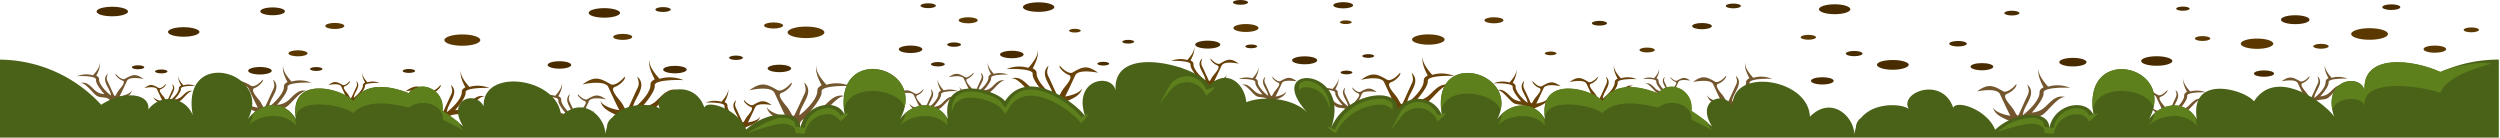 <svg id="layer" xmlns="http://www.w3.org/2000/svg" viewBox="0 0 525 28.9"><defs><style>.cls-1{fill:#73562e;}.cls-2{fill:#684109;}.cls-3{fill:#4a6218;}.cls-4{fill:#5d801c;}.cls-5{fill:#5a3800;}.cls-6{fill:#492b00;}</style></defs><title>41524 [Converted]</title><path class="cls-1" d="M420,19.78c.57,1.23,1.89,4.06,2.17,4.53-1.79-.28-3.58-1-3.68-2,.19,1.7,2,2.46,4.06,3.31a1.21,1.21,0,0,1,.73.74h1.66a1.59,1.59,0,0,1,.07-.84c.56-1.23,2.55-.66,3.77-1.32s3.5-4.16,5-3.78c-1.89-.66-3.12.95-4.35,2.08a4.4,4.4,0,0,1-2.73,1.13s2.64-2.92,2.45-4.15,5.38-1.13,5.67-1a6.92,6.92,0,0,0-4.72-.28c-.85-.95-2.36-2.84-1.89-3.87-.66,1.22.94,4,.94,4-.66.38-.85.57-.85,1.23s-.66,2.36-3.49,4.62c.09-2.07,3.11-4.43.94-6.42.29,1,.47,1.42,0,2.36S424.44,23,424,23.94s-.66-.38-1.51-1.42-2.08-2.46-1-2.83,2.27-1.7,1.89-2c-.57.76-1.89,1.8-2.65,1.51-2.26-1.32-3.21-1.69-5.57,0C416.51,18.93,419.44,18.55,420,19.78Z"/><path class="cls-2" d="M290.67,17.28c.57,1.23,1.89,4.06,2.17,4.53-1.79-.28-3.59-1-3.68-2,.19,1.7,2,2.46,4.06,3.31a1.21,1.21,0,0,1,.73.74h1.66a1.71,1.71,0,0,1,.06-.84c.57-1.23,2.55-.66,3.78-1.32s3.49-4.16,5-3.78c-1.88-.66-3.11.95-4.34,2.08a4.43,4.43,0,0,1-2.74,1.13S300,18.23,299.83,17s5.38-1.13,5.66-1a6.92,6.92,0,0,0-4.72-.28c-.85-.95-2.36-2.84-1.89-3.87-.66,1.22.95,4,.95,4-.66.38-.85.57-.85,1.23s-.66,2.36-3.49,4.62c.09-2.07,3.11-4.43.94-6.42.28,1,.47,1.42,0,2.36s-1.32,2.93-1.79,3.88-.67-.38-1.52-1.42-2.07-2.46-1-2.83,2.26-1.7,1.88-2c-.56.76-1.88,1.8-2.64,1.51-2.27-1.32-3.21-1.69-5.57,0C287.18,16.43,290.1,16.05,290.67,17.28Z"/><path class="cls-2" d="M256.54,13.77c-.41.89-1.36,2.94-1.57,3.28,1.3-.21,2.6-.75,2.67-1.44-.14,1.23-1.44,1.78-2.94,2.39a.91.91,0,0,0-.53.54H253a1.19,1.19,0,0,0,0-.61c-.41-.88-1.85-.47-2.73-.95s-2.53-3-3.62-2.73c1.36-.48,2.25.68,3.14,1.5a3.2,3.2,0,0,0,2,.82s-1.91-2.12-1.78-3-3.89-.82-4.09-.76a5,5,0,0,1,3.41-.2c.61-.68,1.71-2,1.37-2.8.47.89-.69,2.87-.69,2.87.48.27.62.41.62.89s.47,1.7,2.52,3.34c-.07-1.5-2.25-3.21-.68-4.64-.2.75-.34,1,0,1.7s1,2.12,1.3,2.8.47-.27,1.09-1,1.5-1.78.75-2.05-1.64-1.23-1.37-1.43c.41.54,1.37,1.3,1.92,1.09,1.63-1,2.32-1.23,4,0C259.07,13.16,257,12.88,256.54,13.77Z"/><path class="cls-2" d="M225.79,15.84c-.55,1.2-1.84,4-2.12,4.43,1.75-.28,3.51-1,3.6-1.94-.18,1.66-1.94,2.4-4,3.23a1.22,1.22,0,0,0-.71.73H221a1.51,1.51,0,0,0-.07-.82c-.55-1.2-2.49-.65-3.69-1.29s-3.41-4.06-4.89-3.69c1.84-.65,3,.92,4.24,2a4.34,4.34,0,0,0,2.68,1.1s-2.58-2.86-2.4-4.06-5.26-1.1-5.54-1a6.82,6.82,0,0,1,4.62-.28c.83-.92,2.31-2.77,1.84-3.78.65,1.2-.92,3.87-.92,3.87.65.37.83.56.83,1.2s.65,2.31,3.42,4.53c-.1-2-3.05-4.34-.93-6.28-.27,1-.46,1.38,0,2.31s1.3,2.86,1.76,3.78.64-.37,1.47-1.38,2-2.4,1-2.77-2.22-1.66-1.85-1.94c.56.74,1.85,1.75,2.59,1.48,2.21-1.3,3.14-1.66,5.44,0C229.21,15,226.35,14.64,225.79,15.84Z"/><path class="cls-1" d="M202.41,16.54c.35.77,1.19,2.55,1.37,2.85-1.13-.18-2.26-.65-2.32-1.25.11,1.07,1.25,1.55,2.55,2.08a.79.79,0,0,1,.46.47h1.05a1,1,0,0,1,0-.53c.36-.77,1.61-.41,2.38-.83s2.2-2.62,3.15-2.38c-1.19-.41-2,.6-2.73,1.31a2.81,2.81,0,0,1-1.73.71s1.67-1.84,1.55-2.61,3.39-.72,3.57-.66a4.5,4.5,0,0,0-3-.18c-.53-.59-1.48-1.78-1.19-2.44-.41.78.6,2.5.6,2.5-.42.24-.54.36-.54.78s-.41,1.48-2.2,2.91c.06-1.31,2-2.79.6-4,.18.65.29.89,0,1.48s-.84,1.85-1.13,2.44-.42-.24-1-.89-1.3-1.55-.65-1.78,1.43-1.08,1.19-1.25c-.36.47-1.19,1.13-1.67.95-1.42-.83-2-1.07-3.51,0C200.21,16,202.05,15.76,202.41,16.54Z"/><path class="cls-1" d="M191.91,20c.35.77,1.19,2.55,1.37,2.85-1.13-.18-2.26-.65-2.32-1.25.11,1.07,1.25,1.55,2.55,2.08a.79.79,0,0,1,.46.47H195a1,1,0,0,1,0-.53c.36-.77,1.61-.41,2.38-.83s2.2-2.62,3.15-2.38c-1.19-.41-2,.6-2.73,1.31a2.81,2.81,0,0,1-1.73.71s1.67-1.84,1.55-2.61,3.39-.72,3.57-.66a4.5,4.5,0,0,0-3-.18c-.53-.59-1.48-1.78-1.19-2.44-.41.78.6,2.5.6,2.5-.42.24-.54.36-.54.78s-.41,1.48-2.2,2.91c.06-1.31,2-2.79.6-4,.18.65.29.89,0,1.48s-.84,1.85-1.13,2.44-.42-.24-1-.89-1.3-1.55-.65-1.78,1.43-1.08,1.19-1.25c-.36.47-1.19,1.13-1.67.95-1.42-.83-2-1.07-3.51,0C189.71,19.5,191.55,19.26,191.91,20Z"/><path class="cls-1" d="M162.66,19.52c.61,1.32,2,4.36,2.33,4.87-1.93-.3-3.85-1.12-4-2.13.2,1.83,2.13,2.64,4.36,3.55a1.36,1.36,0,0,1,.78.8H168a1.81,1.81,0,0,1,.07-.9c.61-1.32,2.74-.71,4.06-1.42s3.75-4.46,5.38-4.06c-2-.71-3.35,1-4.67,2.23a4.74,4.74,0,0,1-2.94,1.22s2.84-3.14,2.64-4.46,5.78-1.22,6.08-1.12a7.46,7.46,0,0,0-5.07-.3c-.91-1-2.53-3-2-4.16-.71,1.32,1,4.26,1,4.26-.71.41-.92.61-.92,1.32s-.71,2.53-3.75,5c.1-2.23,3.35-4.77,1-6.9.3,1.12.5,1.52,0,2.54S167.43,23,166.92,24s-.71-.4-1.62-1.52-2.24-2.63-1.12-3,2.43-1.82,2-2.13c-.61.81-2,1.93-2.84,1.62-2.44-1.42-3.45-1.82-6,0C158.91,18.61,162.05,18.2,162.66,19.52Z"/><path class="cls-2" d="M158.6,22.5c-.4.87-1.34,2.88-1.54,3.21,1.27-.2,2.54-.73,2.61-1.4-.14,1.2-1.41,1.74-2.88,2.34a.91.91,0,0,0-.51.53H155.1a1.15,1.15,0,0,0,0-.6c-.4-.87-1.81-.46-2.68-.93s-2.47-2.94-3.54-2.68c1.34-.47,2.21.67,3.08,1.47a3.08,3.08,0,0,0,1.93.81s-1.87-2.08-1.74-2.95-3.8-.8-4-.73a5,5,0,0,1,3.35-.2c.6-.67,1.67-2,1.33-2.74.47.87-.67,2.8-.67,2.8.47.27.61.41.61.87s.46,1.68,2.47,3.28c-.07-1.47-2.21-3.14-.67-4.55-.2.74-.33,1,0,1.67s.94,2.08,1.27,2.75.47-.27,1.07-1,1.47-1.74.74-2S156,21.23,156.26,21c.4.54,1.34,1.27,1.87,1.07,1.6-.93,2.27-1.2,3.94,0C161.07,21.9,159,21.63,158.6,22.5Z"/><path class="cls-2" d="M127.74,18.27c.61,1.32,2,4.36,2.34,4.87-1.93-.3-3.86-1.12-4-2.13.2,1.83,2.13,2.64,4.36,3.55a1.33,1.33,0,0,1,.78.8h1.79a1.61,1.61,0,0,1,.07-.9c.61-1.32,2.74-.71,4-1.42s3.76-4.46,5.38-4.06c-2-.71-3.35,1-4.67,2.23a4.72,4.72,0,0,1-2.94,1.22s2.84-3.14,2.64-4.46,5.78-1.22,6.09-1.12a7.49,7.49,0,0,0-5.08-.3c-.91-1-2.53-3-2-4.16-.71,1.32,1,4.26,1,4.26-.71.41-.91.61-.91,1.32s-.71,2.53-3.76,5c.11-2.23,3.35-4.77,1-6.9.3,1.12.51,1.52,0,2.54s-1.42,3.14-1.93,4.15-.71-.4-1.62-1.52-2.23-2.63-1.12-3,2.44-1.82,2-2.13c-.61.81-2,1.93-2.84,1.62-2.43-1.42-3.45-1.82-6,0C124,17.36,127.13,17,127.74,18.27Z"/><path class="cls-2" d="M89.59,19.73c.51,1.09,1.69,3.62,1.94,4-1.6-.25-3.2-.93-3.28-1.77.17,1.52,1.76,2.19,3.62,2.95a1.11,1.11,0,0,1,.65.66H94a1.6,1.6,0,0,1,.06-.75c.51-1.09,2.27-.59,3.37-1.18s3.11-3.7,4.46-3.36c-1.68-.59-2.78.84-3.87,1.85a4,4,0,0,1-2.44,1s2.35-2.61,2.19-3.7,4.79-1,5-.93a6.19,6.19,0,0,0-4.2-.25c-.76-.84-2.11-2.52-1.69-3.45-.59,1.09.85,3.53.85,3.53-.59.34-.76.51-.76,1.1s-.59,2.1-3.12,4.12c.09-1.85,2.78-4,.85-5.72.25.92.42,1.26,0,2.1s-1.18,2.61-1.6,3.45-.59-.33-1.35-1.26-1.85-2.19-.92-2.52,2-1.52,1.68-1.77c-.51.67-1.68,1.6-2.36,1.35-2-1.18-2.86-1.52-5,0C86.48,19,89.09,18.64,89.59,19.73Z"/><path class="cls-1" d="M52.22,18.6c.5,1.1,1.68,3.62,1.93,4-1.59-.25-3.19-.92-3.28-1.76.17,1.51,1.77,2.18,3.62,2.94a1.11,1.11,0,0,1,.65.66h1.48a1.33,1.33,0,0,1,.06-.74c.5-1.1,2.27-.59,3.36-1.18s3.12-3.7,4.46-3.37c-1.68-.59-2.77.85-3.87,1.86a4,4,0,0,1-2.44,1s2.36-2.6,2.19-3.7,4.8-1,5.05-.92a6.23,6.23,0,0,0-4.21-.26c-.76-.84-2.1-2.52-1.68-3.45-.59,1.1.84,3.54.84,3.54-.59.34-.76.5-.76,1.09s-.59,2.11-3.11,4.13c.08-1.86,2.78-4,.84-5.73.25.93.42,1.27,0,2.11s-1.18,2.61-1.6,3.45-.59-.34-1.34-1.26-1.85-2.19-.93-2.53,2-1.51,1.68-1.77c-.5.68-1.68,1.6-2.35,1.35-2-1.18-2.86-1.51-5,0C49.11,17.85,51.71,17.51,52.22,18.6Z"/><path class="cls-2" d="M71.66,18.16c.31.67,1,2.22,1.19,2.48-1-.16-2-.57-2-1.08.1.92,1.08,1.34,2.22,1.8a.7.7,0,0,1,.4.41h.9a1,1,0,0,1,0-.46c.31-.67,1.4-.36,2.07-.72s1.91-2.27,2.74-2.07c-1-.36-1.71.52-2.38,1.14a2.42,2.42,0,0,1-1.5.62s1.45-1.6,1.34-2.27,3-.62,3.1-.57a3.81,3.81,0,0,0-2.58-.16c-.46-.51-1.29-1.55-1-2.12-.36.68.51,2.17.51,2.17-.36.21-.46.31-.46.68s-.36,1.29-1.91,2.53c0-1.14,1.7-2.43.51-3.52.16.57.26.78,0,1.3s-.72,1.6-1,2.11-.36-.2-.82-.77-1.14-1.34-.57-1.55,1.24-.93,1-1.09c-.31.42-1,1-1.45.83-1.24-.72-1.75-.93-3,0C69.75,17.7,71.35,17.49,71.66,18.16Z"/><path class="cls-2" d="M33,18.79c.31.67,1,2.22,1.19,2.48-1-.16-2-.57-2-1.09.1.93,1.09,1.34,2.22,1.81a.65.65,0,0,1,.4.41h.91a.83.83,0,0,1,0-.46c.31-.67,1.39-.37,2.06-.73s1.91-2.27,2.74-2.06c-1-.36-1.7.51-2.38,1.13a2.4,2.4,0,0,1-1.49.62s1.44-1.6,1.34-2.27,2.94-.62,3.1-.57a3.8,3.8,0,0,0-2.58-.15c-.47-.52-1.3-1.55-1-2.12-.36.67.52,2.17.52,2.17-.36.21-.47.31-.47.67s-.36,1.29-1.91,2.53c0-1.13,1.71-2.43.52-3.51.15.57.26.77,0,1.29s-.72,1.6-1,2.12-.36-.21-.83-.78-1.14-1.34-.57-1.55,1.24-.93,1-1.08c-.31.41-1,1-1.45.83-1.24-.73-1.76-.93-3,0C31.13,18.32,32.73,18.11,33,18.79Z"/><path class="cls-1" d="M26.66,17c-.41.88-1.35,2.9-1.55,3.23,1.28-.2,2.55-.74,2.62-1.41-.13,1.21-1.41,1.75-2.89,2.36a.85.85,0,0,0-.52.53H23.14a1.24,1.24,0,0,0-.05-.6c-.41-.88-1.82-.47-2.69-.94s-2.5-3-3.57-2.7c1.34-.47,2.22.68,3.09,1.48a3.17,3.17,0,0,0,2,.81s-1.89-2.08-1.75-3-3.84-.81-4-.74a4.94,4.94,0,0,1,3.36-.2c.61-.68,1.69-2,1.35-2.76.47.87-.67,2.83-.67,2.83.47.26.6.4.6.87s.47,1.68,2.49,3.3c-.07-1.48-2.22-3.16-.67-4.58-.2.74-.34,1,0,1.68s.94,2.09,1.28,2.76.47-.27,1.07-1,1.49-1.75.75-2S24,15.71,24.3,15.51c.4.54,1.35,1.28,1.88,1.08,1.62-.94,2.29-1.21,4,0C29.15,16.39,27.06,16.12,26.66,17Z"/><path class="cls-1" d="M123.68,21.25c-.4.87-1.33,2.88-1.53,3.21,1.26-.2,2.53-.73,2.6-1.4-.13,1.2-1.4,1.74-2.87,2.34a.9.9,0,0,0-.52.53h-1.17a1.14,1.14,0,0,0,0-.6c-.4-.87-1.8-.46-2.67-.93s-2.48-2.94-3.55-2.68c1.34-.47,2.21.67,3.08,1.47a3.11,3.11,0,0,0,1.94.81s-1.88-2.08-1.74-2.95-3.81-.8-4-.73a4.94,4.94,0,0,1,3.34-.2c.6-.67,1.67-2,1.34-2.74.46.87-.67,2.8-.67,2.8.47.27.6.41.6.87s.47,1.68,2.47,3.28c-.06-1.47-2.2-3.14-.67-4.55-.2.74-.33,1,0,1.67s.94,2.08,1.28,2.75.46-.27,1.06-1,1.47-1.74.74-2-1.61-1.21-1.34-1.41c.4.54,1.34,1.27,1.87,1.07,1.61-.93,2.28-1.2,4,0C126.15,20.65,124.08,20.38,123.68,21.25Z"/><path class="cls-1" d="M269.2,17.47c-.35.76-1.16,2.52-1.34,2.81,1.11-.18,2.22-.65,2.28-1.23-.12,1.05-1.23,1.52-2.51,2a.75.75,0,0,0-.45.46h-1a.93.93,0,0,0,0-.51c-.35-.76-1.58-.41-2.34-.82s-2.16-2.57-3.09-2.34c1.17-.41,1.92.59,2.68,1.29a2.75,2.75,0,0,0,1.7.7s-1.64-1.81-1.52-2.57-3.33-.7-3.5-.64a4.33,4.33,0,0,1,2.92-.18c.52-.58,1.46-1.75,1.16-2.39.41.76-.58,2.45-.58,2.45.41.23.52.35.52.76s.41,1.46,2.17,2.86c-.06-1.28-1.93-2.74-.59-4-.17.64-.29.88,0,1.46s.82,1.81,1.11,2.39.41-.23.94-.87,1.28-1.52.64-1.75-1.4-1.06-1.17-1.23c.35.47,1.17,1.11,1.63.93,1.41-.81,2-1.05,3.45,0C271.36,17,269.55,16.72,269.2,17.47Z"/><path class="cls-1" d="M286,19.72c-.35.76-1.16,2.52-1.34,2.81,1.11-.18,2.22-.65,2.28-1.23-.12,1.05-1.23,1.52-2.51,2a.75.75,0,0,0-.45.46h-1a.93.93,0,0,0,0-.51c-.35-.76-1.58-.41-2.34-.82s-2.16-2.57-3.09-2.34c1.17-.41,1.92.59,2.68,1.29a2.75,2.75,0,0,0,1.7.7s-1.64-1.81-1.52-2.57-3.33-.7-3.5-.64a4.33,4.33,0,0,1,2.92-.18c.52-.58,1.46-1.75,1.16-2.39.41.76-.58,2.45-.58,2.45.41.23.52.35.52.76s.41,1.46,2.17,2.86c-.06-1.28-1.93-2.74-.59-4-.17.64-.29.88,0,1.46s.82,1.81,1.11,2.39.41-.23.94-.87,1.28-1.52.64-1.75-1.4-1.06-1.17-1.23c.35.47,1.17,1.11,1.63.93,1.41-.81,2-1.05,3.45,0C288.11,19.2,286.3,19,286,19.72Z"/><path class="cls-1" d="M359.75,17.69c.48,1,1.59,3.42,1.83,3.82-1.51-.24-3-.88-3.1-1.67.16,1.43,1.67,2.06,3.42,2.78a1,1,0,0,1,.61.62h1.4a1.3,1.3,0,0,1,0-.7c.48-1,2.15-.56,3.18-1.11s2.94-3.5,4.22-3.18c-1.59-.56-2.63.79-3.66,1.75a3.73,3.73,0,0,1-2.31.95s2.23-2.47,2.07-3.5,4.53-.95,4.77-.87a5.82,5.82,0,0,0-4-.24c-.72-.8-2-2.39-1.59-3.26-.56,1,.79,3.34.79,3.34-.56.32-.71.47-.71,1s-.56,2-2.95,3.9c.08-1.75,2.63-3.74.8-5.41.24.88.4,1.19,0,2s-1.11,2.46-1.51,3.26-.56-.32-1.27-1.19-1.75-2.07-.88-2.39,1.91-1.43,1.59-1.67c-.47.64-1.59,1.51-2.22,1.27-1.91-1.11-2.71-1.43-4.69,0C356.81,17,359.27,16.66,359.75,17.69Z"/><path class="cls-2" d="M333.17,17.6c.4.88,1.35,2.91,1.56,3.25-1.29-.2-2.58-.75-2.65-1.42.14,1.22,1.43,1.76,2.92,2.37a.9.9,0,0,1,.52.53h1.19a1.14,1.14,0,0,1,.05-.6c.41-.88,1.83-.47,2.71-.95s2.51-3,3.59-2.71c-1.36-.47-2.24.68-3.12,1.49a3.14,3.14,0,0,1-2,.82s1.9-2.1,1.76-3,3.86-.81,4.06-.74a4.94,4.94,0,0,0-3.38-.2c-.61-.68-1.7-2-1.36-2.78-.47.88.68,2.84.68,2.84-.47.27-.61.41-.61.88s-.47,1.7-2.51,3.32c.07-1.49,2.24-3.18.68-4.6.2.74.34,1,0,1.69s-.95,2.1-1.29,2.78-.47-.27-1.08-1-1.49-1.76-.75-2,1.63-1.22,1.36-1.42c-.41.54-1.36,1.28-1.9,1.08-1.62-1-2.3-1.22-4,0C330.66,17,332.76,16.72,333.17,17.6Z"/><path class="cls-2" d="M324.17,18.5c-.41.88-1.36,2.91-1.56,3.25,1.29-.2,2.57-.74,2.64-1.42-.13,1.22-1.42,1.76-2.91,2.37a.92.92,0,0,0-.53.53h-1.19a1.15,1.15,0,0,0,0-.6c-.41-.88-1.83-.47-2.71-.95s-2.51-3-3.59-2.71c1.35-.47,2.23.68,3.11,1.49a3.16,3.16,0,0,0,2,.82s-1.9-2.1-1.76-3-3.87-.82-4.07-.75a5,5,0,0,1,3.39-.2c.61-.68,1.69-2,1.35-2.78.48.88-.67,2.85-.67,2.85.47.27.61.4.61.88s.47,1.69,2.5,3.32c-.07-1.49-2.23-3.19-.68-4.61-.2.74-.33,1,0,1.69s1,2.1,1.29,2.78.48-.27,1.09-1,1.49-1.76.74-2-1.62-1.22-1.35-1.42c.4.54,1.35,1.29,1.89,1.08,1.63-.95,2.31-1.22,4,0C326.67,17.89,324.57,17.62,324.17,18.5Z"/><path class="cls-1" d="M352.46,17.24c-.29.62-1,2.07-1.11,2.31.92-.15,1.83-.53,1.88-1-.1.86-1,1.25-2.07,1.68a.63.63,0,0,0-.37.38h-.85a.75.75,0,0,0,0-.43c-.29-.62-1.3-.34-1.92-.67s-1.78-2.12-2.55-1.93c1-.33,1.58.48,2.21,1.06a2.23,2.23,0,0,0,1.39.58s-1.34-1.49-1.25-2.12-2.74-.57-2.88-.53a3.52,3.52,0,0,1,2.4-.14c.44-.48,1.2-1.44,1-2,.34.62-.48,2-.48,2,.34.19.44.29.44.62s.33,1.21,1.78,2.36c-.05-1.06-1.59-2.26-.48-3.27-.15.53-.25.72,0,1.2s.67,1.49.91,2,.34-.19.77-.72,1.06-1.25.53-1.44-1.16-.87-1-1c.28.38,1,.91,1.34.77,1.16-.68,1.64-.87,2.84,0C354.24,16.8,352.75,16.61,352.46,17.24Z"/><path class="cls-1" d="M452.8,20.36c.4.87,1.34,2.88,1.54,3.22-1.27-.2-2.54-.74-2.61-1.41.13,1.21,1.41,1.74,2.88,2.35a.89.89,0,0,1,.52.52h1.18a1.1,1.1,0,0,1,.05-.59c.4-.87,1.81-.47,2.68-.94s2.48-3,3.55-2.68c-1.34-.47-2.21.67-3.08,1.47a3.15,3.15,0,0,1-1.95.81s1.88-2.08,1.74-2.95,3.83-.81,4-.74a5,5,0,0,0-3.35-.2c-.61-.67-1.68-2-1.35-2.75-.46.87.67,2.82.67,2.82-.46.27-.6.4-.6.87s-.47,1.67-2.48,3.28c.07-1.47,2.21-3.15.67-4.55.2.73.34,1,0,1.67s-.94,2.08-1.27,2.75-.47-.27-1.07-1-1.48-1.74-.74-2,1.61-1.2,1.34-1.4c-.4.53-1.34,1.27-1.88,1.07-1.61-.94-2.28-1.21-3.95,0C450.32,19.76,452.4,19.49,452.8,20.36Z"/><path class="cls-1" d="M482.55,17.48c.4.88,1.34,2.89,1.54,3.22-1.27-.2-2.54-.73-2.61-1.41.13,1.21,1.41,1.75,2.88,2.35a.9.9,0,0,1,.52.53h1.18a1.26,1.26,0,0,1,0-.6c.41-.87,1.81-.47,2.69-.93s2.48-2.95,3.55-2.69c-1.34-.47-2.21.67-3.08,1.48a3.17,3.17,0,0,1-1.95.8s1.88-2.07,1.74-2.95,3.83-.8,4-.73a4.88,4.88,0,0,0-3.36-.2c-.6-.68-1.67-2-1.34-2.75-.47.87.67,2.81.67,2.81-.46.27-.6.4-.6.87S488,19,486,20.57c.07-1.48,2.21-3.15.67-4.56.2.74.34,1,0,1.68s-.94,2.07-1.27,2.74-.47-.26-1.08-1-1.47-1.74-.73-2,1.61-1.21,1.34-1.41c-.4.54-1.34,1.27-1.88,1.07-1.61-.94-2.28-1.2-3.95,0C480.07,16.88,482.15,16.61,482.55,17.48Z"/><path class="cls-3" d="M524.75,29.41V12.52h-.17a29.16,29.16,0,0,0-12.11,2.63c-5.91-2.69-16.5-3.91-15.91,3.95-.67-3.81-9.11-2.58-6.39,5.4-1.5-2.41-12-10.72-16.84-3.21-1.8-2.42-13.53-5.9-12,3.75-2.71-4.56-8-3.1-10.09.09,6.34-11.44-14.33-16.23-11.57-.9-1.5-3.75-8.47-2.49-9.35,2.85.4-4-6.87-4-11.34.17-1.67-4.22-8.07-6.36-8.8-4.62-2.33-6.74-11.43-3.21-9.32.27-1.19-1.06-7.12-1.62-10,1.82a2.62,2.62,0,0,0-1.13,2.09,7.89,7.89,0,0,0-.33,1.45c0-3.75-4.81-8.31-9.32-3.75-.29-8.11-16.54-10.46-16.24-2.15-1.8-3.49-7.85-1.3-4.29,4.22a46.55,46.55,0,0,0-4.37-3.24,5.12,5.12,0,0,0,0-.56,4.34,4.34,0,0,0-4.11-4.54,3.92,3.92,0,0,0-2.95,1.38c-4.61-1.8-9.24-2.13-11.67,1.67-1.81-2.42-13.53-5.9-12,3.75-2.71-4.56-8-3.1-10.09.09,5.39-10-14.15-15.45-11.56-.9A5.34,5.34,0,0,0,293.45,23c.5-5-11-3.75-14,4.1,4.9-13.22-14.58-14-4.9-3.45-2.81-2.93-9-3.68-12.82-2.19-.45-4.26-4.29-7-7.79-3.52-1.5-3.75-20.44-9.33-19.66,1.11-.67-3.81-9.12-2.58-6.39,5.4-1.5-2.41-12-10.72-16.84-3.21-1.8-2.42-13.53-5.9-12,3.75-2.7-4.56-8-3.1-10.08.09,6.33-11.44-14.33-16.23-11.57-.9-1.5-3.75-8.47-2.49-9.36,2.85.4-4-6.86-4-11.34.17-1.66-4.22-8.06-6.36-8.79-4.62-2.33-6.74-11.43-3.21-9.32.27-1.2-1.06-7.13-1.62-10,1.82a2.62,2.62,0,0,0-1.14,2.09,7.9,7.9,0,0,0-.32,1.45c0-3.75-4.81-8.31-9.32-3.75-.3-8.11-16.54-10.46-16.24-2.15-1.81-3.49-7.85-1.3-4.3,4.22a44,44,0,0,0-4.37-3.24,5.09,5.09,0,0,0,0-.56,4.34,4.34,0,0,0-4.11-4.54,3.94,3.94,0,0,0-3,1.38c-4.61-1.8-9.23-2.13-11.67,1.67-1.8-2.42-13.53-5.9-12,3.75-2.71-4.56-8-3.1-10.09.09,5.39-10-14.15-15.45-11.56-.9A5.34,5.34,0,0,0,31.16,23c.36-3.59-5.47-3.95-9.91-1A29.23,29.23,0,0,0-.25,12.52V29.41Z"/><path class="cls-4" d="M280.53,28A10.49,10.49,0,0,1,289.68,22a3.35,3.35,0,0,1,2.46.77,1.14,1.14,0,0,1,.25.44l.06-.6a1.34,1.34,0,0,0-.31-1.11,3.35,3.35,0,0,0-2.46-.76,10.48,10.48,0,0,0-9.31,6.43l-1.51-.57C278.76,26.91,280.53,28,280.53,28Z"/><path class="cls-4" d="M292.11,27.25l2.13-2.7a4.55,4.55,0,0,1,3.59-1.88,4.39,4.39,0,0,1,4.05,2.82s1.79-1.38,1.75-1.77l-1.75.5a4.39,4.39,0,0,0-4.05-2.82,4.55,4.55,0,0,0-3.59,1.88Z"/><path class="cls-4" d="M243.53,21.84l2.12-2.71a4.58,4.58,0,0,1,3.6-1.87,4.39,4.39,0,0,1,4.05,2.81s1.79-1.37,1.75-1.76l-1.75.5A4.4,4.4,0,0,0,249.25,16a4.59,4.59,0,0,0-3.6,1.88Z"/><path class="cls-4" d="M426.53,26a3.41,3.41,0,0,1,2.46.76,1.36,1.36,0,0,1,.31,1.12l1.3.17h.71A4.9,4.9,0,0,1,436.1,24a2.69,2.69,0,0,1,2.63,1.53s1.78-1.38,1.74-1.77l-1.74.5a2.71,2.71,0,0,0-2.63-1.53,4.91,4.91,0,0,0-4.82,4.16l-2-.26a1.34,1.34,0,0,0-.31-1.11,3.36,3.36,0,0,0-2.46-.76,10.77,10.77,0,0,0-6.89,2.88S424.62,26,426.53,26Z"/><path class="cls-4" d="M164.24,26a3.36,3.36,0,0,1,2.45.76,1.4,1.4,0,0,1,.32,1.12l1.3.17h.7a4.91,4.91,0,0,1,4.8-4.07,2.68,2.68,0,0,1,2.62,1.53s1.79-1.38,1.75-1.77l-1.75.5a2.7,2.7,0,0,0-2.62-1.53A4.91,4.91,0,0,0,169,26.85l-2-.26a1.37,1.37,0,0,0-.32-1.11,3.32,3.32,0,0,0-2.45-.76c-2.31,0-7.36,3.31-7.36,3.31S162.32,26,164.24,26Z"/><path class="cls-4" d="M200.67,21.68a4.19,4.19,0,0,1,3.21-1.16c2.67,0,5.7,1.36,6.36,2.25l.86,1.15.78-1.21a5.16,5.16,0,0,1,4.6-2.61c4.47,0,9.65,4.36,10.55,5.81,0,0,1.57-1.61,1.49-2l-1.49.7c-.9-1.44-6.08-5.81-10.55-5.81a5.16,5.16,0,0,0-4.6,2.61l-.78,1.21-.86-1.15c-.66-.88-3.69-2.25-6.36-2.25a4.19,4.19,0,0,0-3.21,1.16,4.46,4.46,0,0,0-.74,3.31A3.57,3.57,0,0,1,200.67,21.68Z"/><path class="cls-4" d="M274.4,18.31a4.89,4.89,0,0,1,3.83,2.16,5.86,5.86,0,0,1,1,2.81,6.25,6.25,0,0,0-1-4.08A4.89,4.89,0,0,0,274.4,17c-.36,0-1.22.07-1.5.7a1.8,1.8,0,0,0,0,1.24C273.21,18.38,274,18.31,274.4,18.31Z"/><path class="cls-4" d="M336.49,23.76c2.43-2.62,7.06-2.39,11.67-1.15a4.78,4.78,0,0,1,2.95-1c2.27,0,4.11,1.41,4.11,3.15a2.56,2.56,0,0,1,0,.39c1.75.8,3.27,1.6,4.37,2.24a3.93,3.93,0,0,1-1-1.7c-.95-.75-2.08-1.58-3.34-2.41a5.12,5.12,0,0,0,0-.56,4.35,4.35,0,0,0-4.11-4.55,3.93,3.93,0,0,0-2.95,1.39c-4.61-1.8-9.24-2.13-11.67,1.66-1.78-2.37-13.13-5.77-12.08,3.29C325.32,20.19,334.87,22.27,336.49,23.76Z"/><path class="cls-4" d="M314.37,26.43c2.08-2.21,7.38-3.22,10.09-.07a4.4,4.4,0,0,1-.1-1.5c-2.39-3.79-6.63-3.18-9-.88A3.93,3.93,0,0,1,314.37,26.43Z"/><path class="cls-4" d="M315.14,23.11c2-8.41-13.84-12.22-12.47.05C303.69,17.85,313.71,19.17,315.14,23.11Z"/><path class="cls-4" d="M489.79,23c1-2.78,6.25-2.85,6.77-.79-.59-5.44,10-4.6,15.91-2.74,1.39-3.36,7.16-5.08,10.69-6.09-2.6-.63-8.62.76-10.69,1.7-5.91-2.68-16.5-3.91-15.91,4C495.93,15.51,488.49,16.36,489.79,23Z"/><path class="cls-4" d="M451.22,26.43c2.07-2.21,7.38-3.22,10.09-.07a4.43,4.43,0,0,1-.11-1.5c-2.3-3.66-6.33-3.22-8.78-1.1A5,5,0,0,1,451.22,26.43Z"/><path class="cls-4" d="M452.24,22.46c2-9.15-14.12-12.15-12.75.56C440.51,17.42,450.73,18.34,452.24,22.46Z"/><path class="cls-4" d="M74.19,23.76c2.44-2.62,7.06-2.39,11.67-1.15a4.81,4.81,0,0,1,3-1c2.27,0,4.11,1.41,4.11,3.15a2.58,2.58,0,0,1,0,.39,48.76,48.76,0,0,1,4.37,2.24,3.89,3.89,0,0,1-1-1.7c-.95-.75-2.08-1.58-3.35-2.41a5.09,5.09,0,0,0,0-.56,4.35,4.35,0,0,0-4.11-4.55,4,4,0,0,0-3,1.39c-4.61-1.8-9.23-2.13-11.67,1.66-1.77-2.37-13.13-5.77-12.08,3.29C63,20.19,72.58,22.27,74.19,23.76Z"/><path class="cls-4" d="M52.08,26.43c2.07-2.21,7.38-3.22,10.09-.07a4.43,4.43,0,0,1-.11-1.5c-2.38-3.79-6.63-3.18-9-.88A3.86,3.86,0,0,1,52.08,26.43Z"/><path class="cls-4" d="M190,22.46c2-9.15-14.13-12.15-12.75.56C178.21,17.42,188.43,18.34,190,22.46Z"/><path class="cls-4" d="M188.93,26.43c2.07-2.21,7.38-3.22,10.08-.07a4.4,4.4,0,0,1-.1-1.5c-2.3-3.66-6.34-3.22-8.79-1.1A4.93,4.93,0,0,1,188.93,26.43Z"/><path class="cls-5" d="M93.32,8.42c0-.65,1.69-1.19,3.77-1.19s3.77.54,3.77,1.19-1.69,1.19-3.77,1.19S93.32,9.08,93.32,8.42Z"/><path class="cls-5" d="M128.77,7.75c0-.35.9-.64,2-.64s2,.29,2,.64-.9.63-2,.63S128.77,8.1,128.77,7.75Z"/><path class="cls-5" d="M165.4,6.8c0-.67,1.73-1.22,3.86-1.22s3.86.55,3.86,1.22S171.39,8,169.26,8,165.4,7.47,165.4,6.8Z"/><ellipse class="cls-5" cx="261.65" cy="5.88" rx="2.64" ry="0.83"/><path class="cls-6" d="M271.34,12.66c0-.46,1.18-.83,2.64-.83s2.64.37,2.64.83-1.18.84-2.64.84S271.34,13.12,271.34,12.66Z"/><ellipse class="cls-6" cx="253.63" cy="9.37" rx="2.64" ry="0.83"/><path class="cls-6" d="M286.09,11.76c0-.22.55-.39,1.24-.39s1.24.17,1.24.39-.56.39-1.24.39S286.09,12,286.09,11.76Z"/><ellipse class="cls-6" cx="382.69" cy="16.98" rx="2.39" ry="0.76"/><path class="cls-6" d="M394.17,13.6c0-.58,1.49-1,3.33-1s3.33.47,3.33,1-1.49,1.05-3.33,1.05S394.17,14.18,394.17,13.6Z"/><ellipse class="cls-6" cx="389.38" cy="11.25" rx="1.75" ry="0.55"/><path class="cls-6" d="M413.81,14c0-.42,1.07-.75,2.39-.75s2.39.33,2.39.75-1.07.76-2.39.76S413.81,14.39,413.81,14Z"/><ellipse class="cls-6" cx="435.31" cy="13.05" rx="2.86" ry="0.9"/><path class="cls-6" d="M473.33,15.45c0-.37.94-.67,2.11-.67s2.12.3,2.12.67-.95.67-2.12.67S473.33,15.82,473.33,15.45Z"/><path class="cls-6" d="M449.65,12.81c0-.57,1.47-1,3.27-1s3.28.47,3.28,1-1.47,1-3.28,1S449.65,13.38,449.65,12.81Z"/><path class="cls-6" d="M409.34,9.18c0-.32.83-.58,1.85-.58s1.84.26,1.84.58-.83.58-1.84.58S409.34,9.5,409.34,9.18Z"/><ellipse class="cls-6" cx="282.76" cy="15.22" rx="1.24" ry="0.39"/><path class="cls-6" d="M261.53,9.74c0-.22.55-.39,1.24-.39s1.24.17,1.24.39-.56.39-1.24.39S261.53,10,261.53,9.74Z"/><path class="cls-6" d="M235.69,8.76c0-.21.55-.39,1.24-.39s1.24.18,1.24.39-.56.39-1.24.39S235.69,9,235.69,8.76Z"/><path class="cls-6" d="M230.45,13.37c0-.22.55-.39,1.24-.39s1.24.17,1.24.39-.56.39-1.24.39S230.45,13.59,230.45,13.37Z"/><path class="cls-6" d="M210,11.44c0-.43,1.11-.78,2.48-.78s2.48.35,2.48.78-1.11.79-2.48.79S210,11.88,210,11.44Z"/><path class="cls-6" d="M188.74,10.35c0-.43,1.11-.78,2.48-.78s2.48.35,2.48.78-1.11.78-2.48.78S188.74,10.78,188.74,10.35Z"/><path class="cls-6" d="M161.2,14.37c0-.43,1.11-.78,2.47-.78s2.48.35,2.48.78-1.11.78-2.48.78S161.2,14.8,161.2,14.37Z"/><path class="cls-6" d="M139.26,14.61c0-.43,1.11-.78,2.48-.78s2.47.35,2.47.78-1.11.79-2.47.79S139.26,15.05,139.26,14.61Z"/><path class="cls-6" d="M115,13.64c0-.43,1.11-.78,2.48-.78s2.48.35,2.48.78-1.11.78-2.48.78S115,14.07,115,13.64Z"/><path class="cls-6" d="M52.11,14.86c0-.43,1.11-.79,2.48-.79s2.48.36,2.48.79-1.11.78-2.48.78S52.11,15.29,52.11,14.86Z"/><path class="cls-6" d="M84.56,14.9c0-.23.59-.41,1.31-.41s1.3.18,1.3.41-.58.41-1.3.41S84.56,15.13,84.56,14.9Z"/><ellipse class="cls-6" cx="66.41" cy="14.49" rx="1.3" ry="0.41"/><path class="cls-6" d="M32.56,15c0-.23.59-.41,1.31-.41s1.3.18,1.3.41-.58.41-1.3.41S32.56,15.21,32.56,15Z"/><path class="cls-6" d="M27.69,14.13c0-.23.58-.42,1.3-.42s1.31.19,1.31.42-.59.41-1.31.41S27.69,14.35,27.69,14.13Z"/><path class="cls-6" d="M195.5,13.49c0-.26.65-.46,1.45-.46s1.45.2,1.45.46-.65.46-1.45.46S195.5,13.74,195.5,13.49Z"/><ellipse class="cls-6" cx="154.56" cy="12.13" rx="1.45" ry="0.46"/><ellipse class="cls-6" cx="200.36" cy="9.37" rx="1.45" ry="0.46"/><path class="cls-5" d="M160.45,5.35c0-.35.9-.64,2-.64s2,.29,2,.64-.9.64-2,.64S160.45,5.7,160.45,5.35Z"/><path class="cls-5" d="M68.31,5.45c0-.35.9-.64,2-.64s2,.29,2,.64-.91.64-2,.64S68.31,5.8,68.31,5.45Z"/><path class="cls-5" d="M60.58,11.2c0-.35.9-.64,2-.64s2,.29,2,.64-.91.63-2,.63S60.58,11.55,60.58,11.2Z"/><path class="cls-5" d="M201.32,4.26c0-.35.9-.64,2-.64s2,.29,2,.64-.9.64-2,.64S201.32,4.61,201.32,4.26Z"/><path class="cls-5" d="M311.73,4.26c0-.35.9-.64,2-.64s2,.29,2,.64-.9.64-2,.64S311.73,4.61,311.73,4.26Z"/><path class="cls-5" d="M296.53,8.3c0-.59,1.53-1.08,3.42-1.08s3.42.49,3.42,1.08S301.84,9.38,300,9.38,296.53,8.9,296.53,8.3Z"/><path class="cls-5" d="M470.56,9.18c0-.6,1.53-1.08,3.42-1.08s3.41.48,3.41,1.08-1.53,1.08-3.41,1.08S470.56,9.77,470.56,9.18Z"/><path class="cls-5" d="M508.94,10.32c0-.42,1.06-.75,2.37-.75s2.38.33,2.38.75-1.07.75-2.38.75S508.94,10.73,508.94,10.32Z"/><path class="cls-5" d="M493.75,7.14c0-.68,1.73-1.22,3.86-1.22s3.86.54,3.86,1.22-1.73,1.21-3.86,1.21S493.75,7.81,493.75,7.14Z"/><path class="cls-5" d="M378.14,7.83c0-.28.72-.51,1.61-.51s1.61.23,1.61.51-.72.51-1.61.51S378.14,8.11,378.14,7.83Z"/><path class="cls-6" d="M355.35,5.48c0-.36.93-.65,2.07-.65s2.07.29,2.07.65-.92.66-2.07.66S355.35,5.84,355.35,5.48Z"/><ellipse class="cls-6" cx="422.5" cy="2.75" rx="1.59" ry="0.5"/><ellipse class="cls-6" cx="364" cy="1.25" rx="1.59" ry="0.5"/><ellipse class="cls-6" cx="335.88" cy="4.88" rx="1.59" ry="0.5"/><path class="cls-6" d="M280,1.11c0-.36.93-.66,2.08-.66s2.07.3,2.07.66-.93.65-2.07.65S280,1.47,280,1.11Z"/><ellipse class="cls-6" cx="260.5" cy="0.5" rx="1.59" ry="0.5"/><ellipse class="cls-6" cx="385.28" cy="1.94" rx="3.29" ry="1.04"/><path class="cls-6" d="M193.3,1.2c0-.28.73-.51,1.62-.51s1.61.23,1.61.51-.72.51-1.61.51S193.3,1.48,193.3,1.2Z"/><path class="cls-6" d="M137.64,2c0-.28.72-.51,1.61-.51s1.61.23,1.61.51-.72.51-1.61.51S137.64,2.32,137.64,2Z"/><path class="cls-6" d="M214.82,1.49c0-.57,1.47-1,3.29-1s3.3.47,3.3,1-1.48,1-3.3,1S214.82,2.07,214.82,1.49Z"/><path class="cls-6" d="M123.63,2.71c0-.57,1.47-1,3.29-1s3.29.47,3.29,1-1.47,1-3.29,1S123.63,3.28,123.63,2.71Z"/><path class="cls-6" d="M35.29,6.71c0-.57,1.48-1,3.29-1s3.3.47,3.3,1-1.48,1-3.3,1S35.29,7.28,35.29,6.71Z"/><path class="cls-6" d="M20.29,2.42c0-.58,1.48-1,3.29-1s3.3.46,3.3,1-1.48,1-3.3,1S20.29,3,20.29,2.42Z"/><path class="cls-6" d="M54.66,2.38c0-.46,1.16-.82,2.59-.82s2.59.36,2.59.82-1.16.82-2.59.82S54.66,2.83,54.66,2.38Z"/><ellipse class="cls-6" cx="458.41" cy="1.82" rx="1.41" ry="0.44"/><path class="cls-6" d="M479,4.14c0-.52,1.32-.94,3-.94s3,.42,3,.94-1.33.93-3,.93S479,4.65,479,4.14Z"/><path class="cls-6" d="M500.28,1.5c0-.33.85-.59,1.9-.59s1.89.26,1.89.59-.85.6-1.89.6S500.28,1.83,500.28,1.5Z"/><path class="cls-5" d="M517.37,6.27c0-.28.72-.51,1.61-.51s1.61.23,1.61.51-.72.51-1.61.51S517.37,6.56,517.37,6.27Z"/><path class="cls-5" d="M485.79,9.72c0-.28.72-.51,1.61-.51s1.62.23,1.62.51-.72.51-1.62.51S485.79,10,485.79,9.72Z"/><path class="cls-5" d="M460.93,8.09c0-.28.72-.51,1.61-.51s1.62.23,1.62.51-.73.51-1.62.51S460.93,8.37,460.93,8.09Z"/><path class="cls-5" d="M344.29,10.5c0-.28.72-.51,1.61-.51s1.61.23,1.61.51-.72.51-1.61.51S344.29,10.78,344.29,10.5Z"/><path class="cls-5" d="M224.51,6.44c0-.21.55-.39,1.22-.39s1.23.18,1.23.39-.55.39-1.23.39S224.51,6.65,224.51,6.44Z"/><path class="cls-5" d="M281.4,4.67c0-.22.55-.39,1.22-.39s1.23.17,1.23.39-.55.38-1.23.38S281.4,4.88,281.4,4.67Z"/><ellipse class="cls-5" cx="325.64" cy="11.21" rx="1.23" ry="0.39"/></svg>